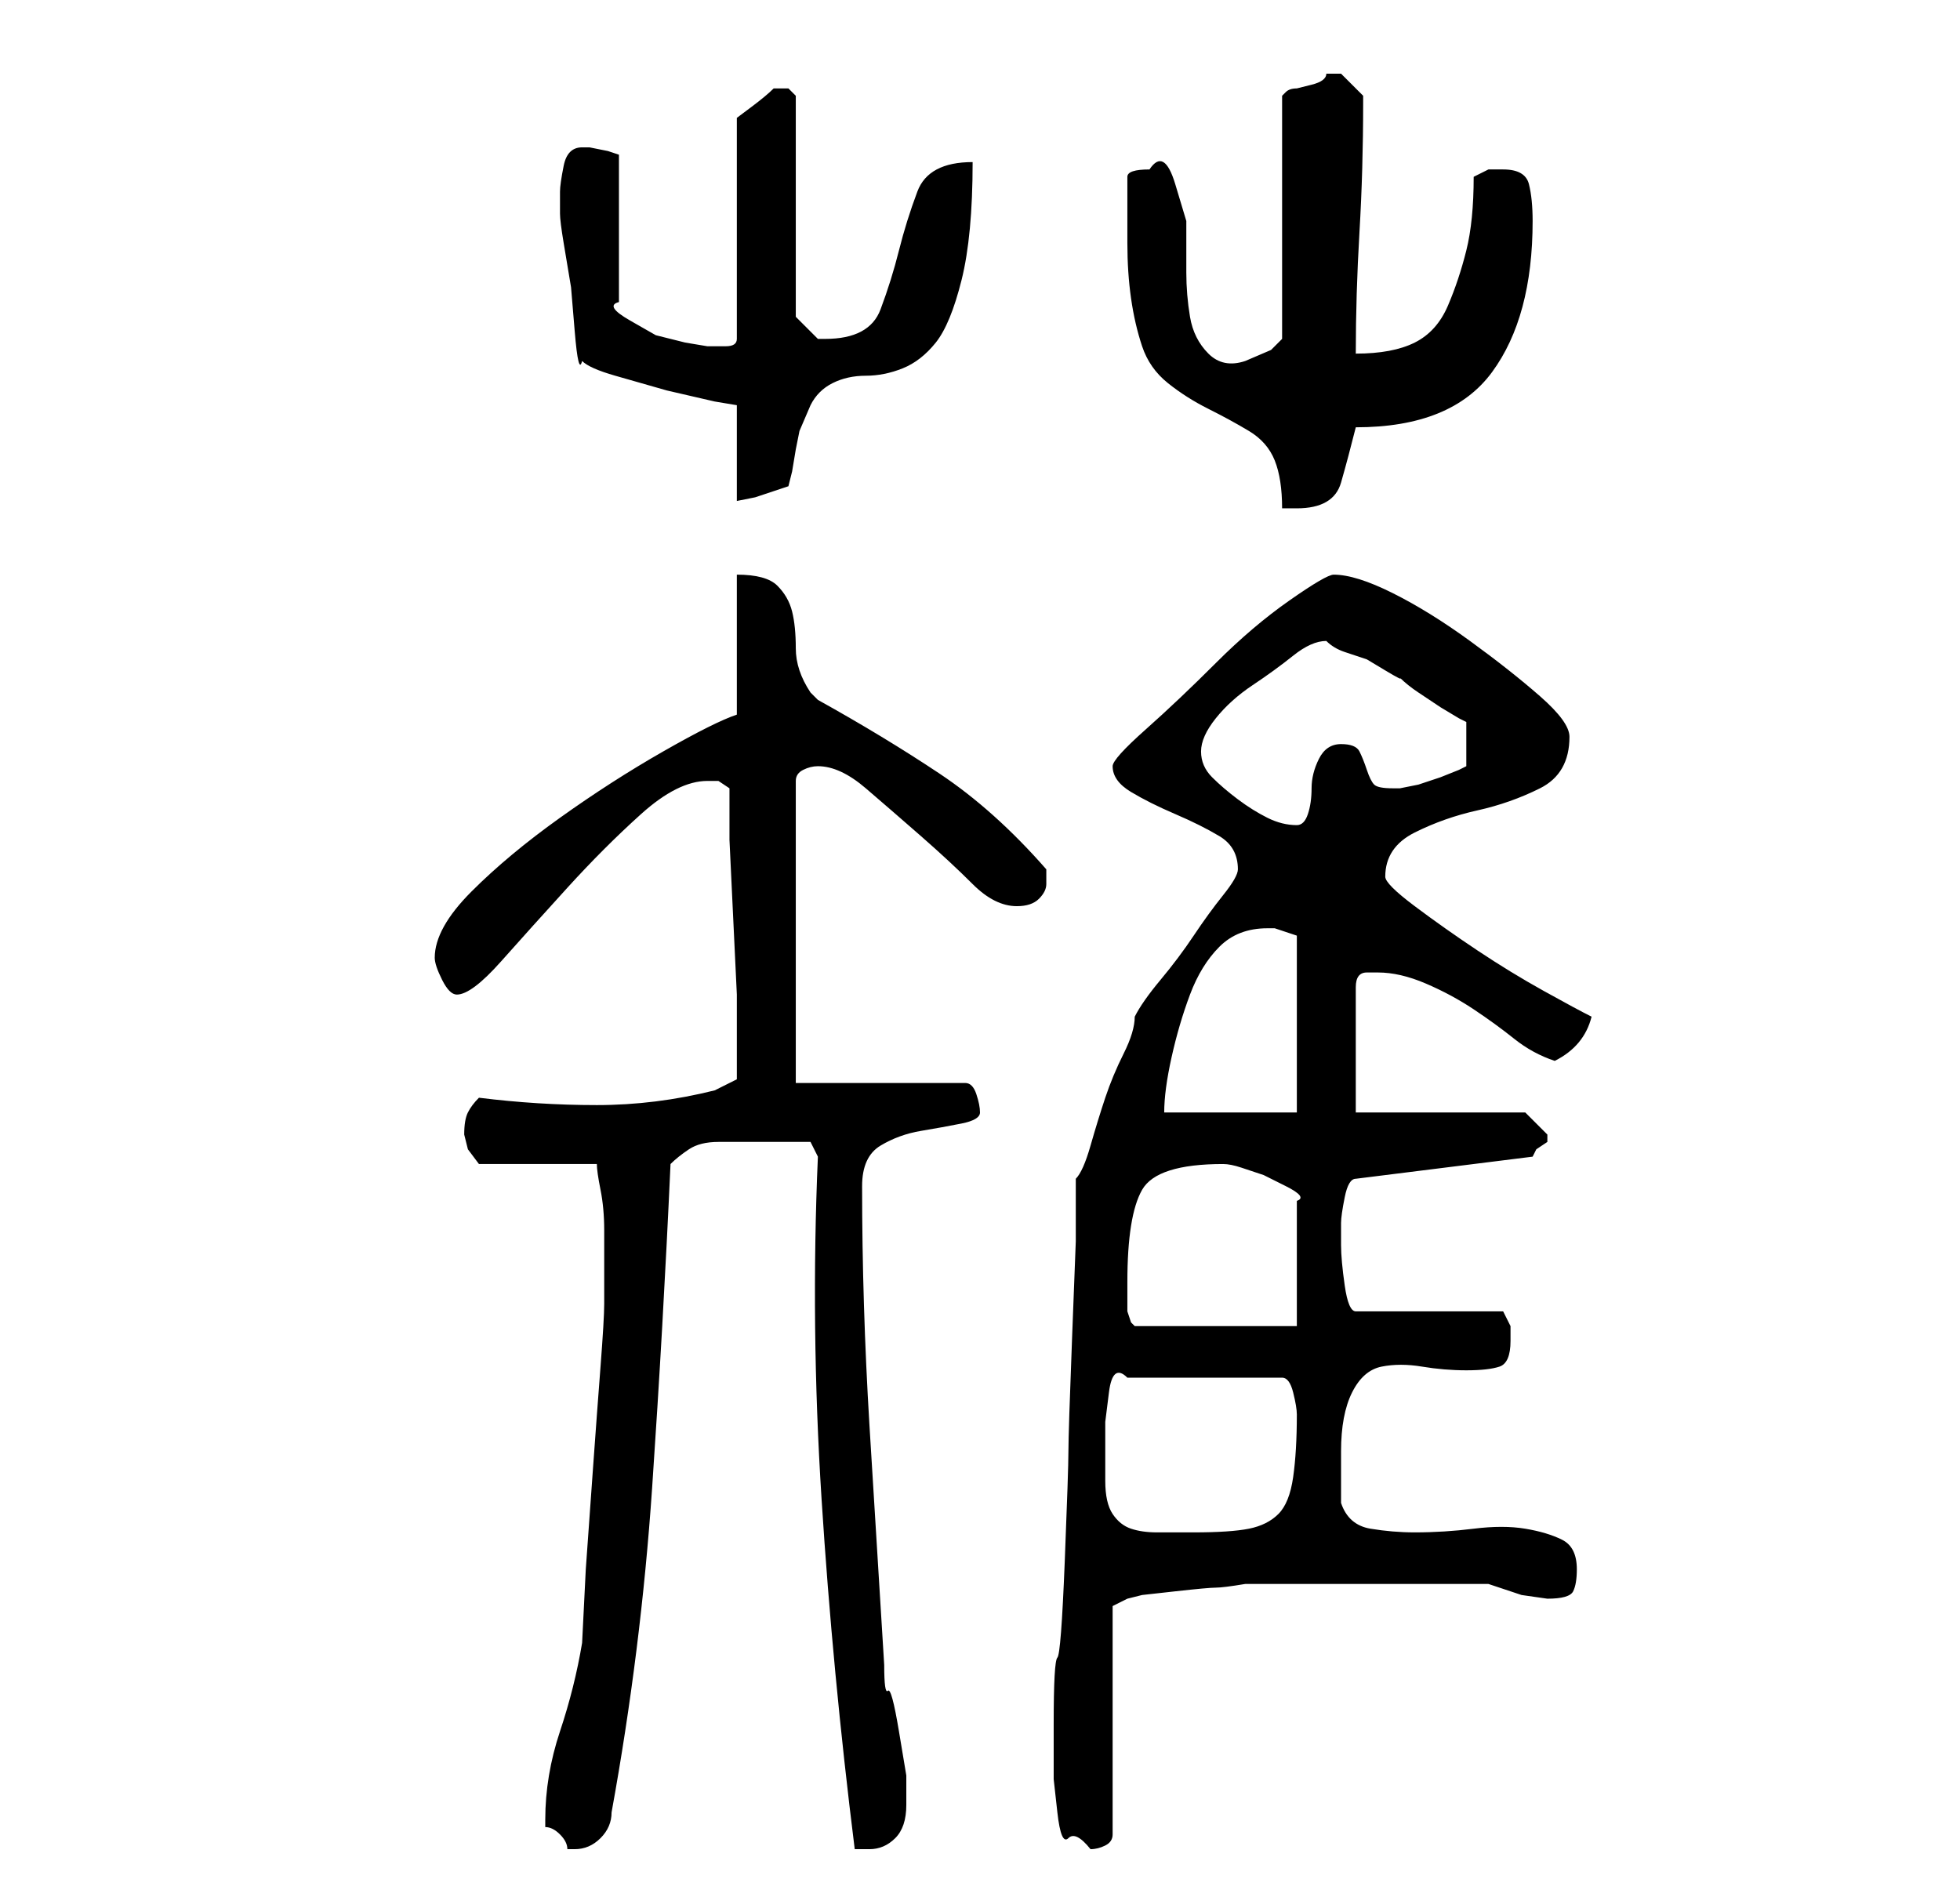 <?xml version="1.0" standalone="no"?>
<!DOCTYPE svg PUBLIC "-//W3C//DTD SVG 1.1//EN" "http://www.w3.org/Graphics/SVG/1.1/DTD/svg11.dtd" >
<svg xmlns="http://www.w3.org/2000/svg" xmlns:xlink="http://www.w3.org/1999/xlink" version="1.1" viewBox="-10 0 266 256">
   <path fill="currentColor"
d="M64 247v1q1 0 2 1t1 2h1q2 0 3.5 -1.5t1.5 -3.5q4 -22 5.5 -44t2.5 -44q1 -1 2.5 -2t4 -1h4.5h3h2.5h2.5l1 2q-1 23 0.5 46.5t4.5 47.5h1h1q2 0 3.5 -1.5t1.5 -4.5v-4t-1 -6t-1.5 -5.5t-0.5 -3.5q-1 -16 -2 -32.5t-1 -32.5q0 -4 2.5 -5.5t5.5 -2t5.5 -1t2.5 -1.5
t-0.5 -2.5t-1.5 -1.5h-23v-41q0 -1 1 -1.5t2 -0.5q3 0 6.5 3t7.5 6.5t7 6.5t6 3q2 0 3 -1t1 -2v-1.5v-0.5q-7 -8 -14.5 -13t-16.5 -10l-0.5 -0.5l-0.5 -0.5q-2 -3 -2 -6t-0.5 -5t-2 -3.5t-5.5 -1.5v19q-3 1 -10 5t-14 9t-12 10t-5 9q0 1 1 3t2 2q2 0 6 -4.5t9 -10t10 -10
t9 -4.5h1.5t1.5 1v7t0.5 10.5t0.5 10.5v6v3v2.5t-3 1.5q-8 2 -16 2t-16 -1q-1 1 -1.5 2t-0.5 3l0.5 2t1.5 2h16q0 1 0.5 3.5t0.5 5.5v6v4q0 2 -0.5 8.5t-1 13.5l-1 14t-0.5 10q-1 6 -3 12t-2 12zM133 237v4.5t0.5 4.5t1.5 3.5t3 1.5q1 0 2 -0.5t1 -1.5v-31l2 -1l2 -0.5
t4.5 -0.5t5.5 -0.5t4 -0.5h3h4h6h4h3h5h4.5h3.5l4.5 1.5t3.5 0.5q3 0 3.5 -1t0.5 -3q0 -3 -2 -4t-5 -1.5t-7 0t-8 0.5q-3 0 -6 -0.5t-4 -3.5v-3v-4q0 -5 1.5 -8t4 -3.5t5.5 0t6 0.5t4.5 -0.5t1.5 -3.5v-2t-1 -2h-20q-1 0 -1.5 -3.5t-0.5 -5.5v0v-1v-2v0q0 -1 0.5 -3.5
t1.5 -2.5l24 -3l0.5 -1t1.5 -1v-1v0l-2 -2l-1 -1h-23v-17q0 -2 1.5 -2h1.5q3 0 6.5 1.5t6.5 3.5t5.5 4t5.5 3q4 -2 5 -6q-2 -1 -6.5 -3.5t-9 -5.5t-8.5 -6t-4 -4q0 -4 4 -6t8.5 -3t8.5 -3t4 -7q0 -2 -4 -5.5t-9.5 -7.5t-10.5 -6.5t-8 -2.5q-1 0 -6 3.5t-10 8.5t-9.5 9
t-4.5 5q0 2 2.5 3.5t6 3t6 3t2.5 4.5q0 1 -2 3.5t-4 5.5t-4.5 6t-3.5 5q0 2 -1.5 5t-2.5 6t-2 6.5t-2 4.5v8.5t-0.5 13t-0.5 15.5t-0.5 15t-1 13t-0.5 9v3zM140 201v-3v-5t0.5 -4t2.5 -2h21q1 0 1.5 2t0.5 3q0 5 -0.5 8.5t-2 5t-4 2t-7.5 0.5h-5q-2 0 -3.5 -0.5t-2.5 -2
t-1 -4.5zM143 174q0 -9 2 -12.5t11 -3.5q1 0 2.5 0.5l3 1t3 1.5t1.5 2v17h-22l-0.5 -0.5t-0.5 -1.5v-4zM162 126h1l3 1v24h-18q0 -3 1 -7.5t2.5 -8.5t4 -6.5t6.5 -2.5zM153 102q0 -2 2 -4.5t5 -4.5t5.5 -4t4.5 -2v0q1 1 2.5 1.5l3 1t2.5 1.5t2 1q1 1 2.5 2l3 2t2.5 1.5
l1 0.5v6l-1 0.5t-2.5 1l-3 1t-2.5 0.5h-1q-2 0 -2.5 -0.5t-1 -2t-1 -2.5t-2.5 -1t-3 2t-1 4t-0.5 3.5t-1.5 1.5q-2 0 -4 -1t-4 -2.5t-3.5 -3t-1.5 -3.5zM143 27v6q0 4 0.5 7.5t1.5 6.5t3.5 5t5.5 3.5t5.5 3t3.5 4t1 6.5h2q5 0 6 -3.5t2 -7.5q13 0 18.5 -7.5t5.5 -20.5
q0 -3 -0.5 -5t-3.5 -2h-2t-2 1q0 6 -1 10t-2.5 7.5t-4.5 5t-8 1.5q0 -8 0.5 -16.5t0.5 -17.5v-1l-1 -1l-2 -2h-1h-1q0 1 -2 1.5l-2 0.5q-1 0 -1.5 0.5l-0.5 0.5v33l-1.5 1.5t-3.5 1.5q-3 1 -5 -1t-2.5 -5t-0.5 -6v-7t-1.5 -5t-3.5 -2q-3 0 -3 1v3zM69 49q1 1 4.5 2l7 2
t6.5 1.5l3 0.5v13l2.5 -0.5t4.5 -1.5l0.5 -2t0.5 -3l0.5 -2.5t1.5 -3.5q1 -2 3 -3t4.5 -1t5 -1t4.5 -3.5t3.5 -8.5t1.5 -16q-6 0 -7.5 4t-2.5 8t-2.5 8t-7.5 4h-1v0l-2 -2l-1 -1v-30l-0.5 -0.5l-0.5 -0.5h-2v0q-1 1 -3 2.5l-2 1.5v30q0 1 -1.5 1h-2.5t-3 -0.5l-4 -1t-3.5 -2
t-1.5 -2.5v-20l-1.5 -0.5t-2.5 -0.5h-1q-2 0 -2.5 2.5t-0.5 3.5v3q0 1 0.5 4l1 6t0.5 6t1 4z" />
</svg>
